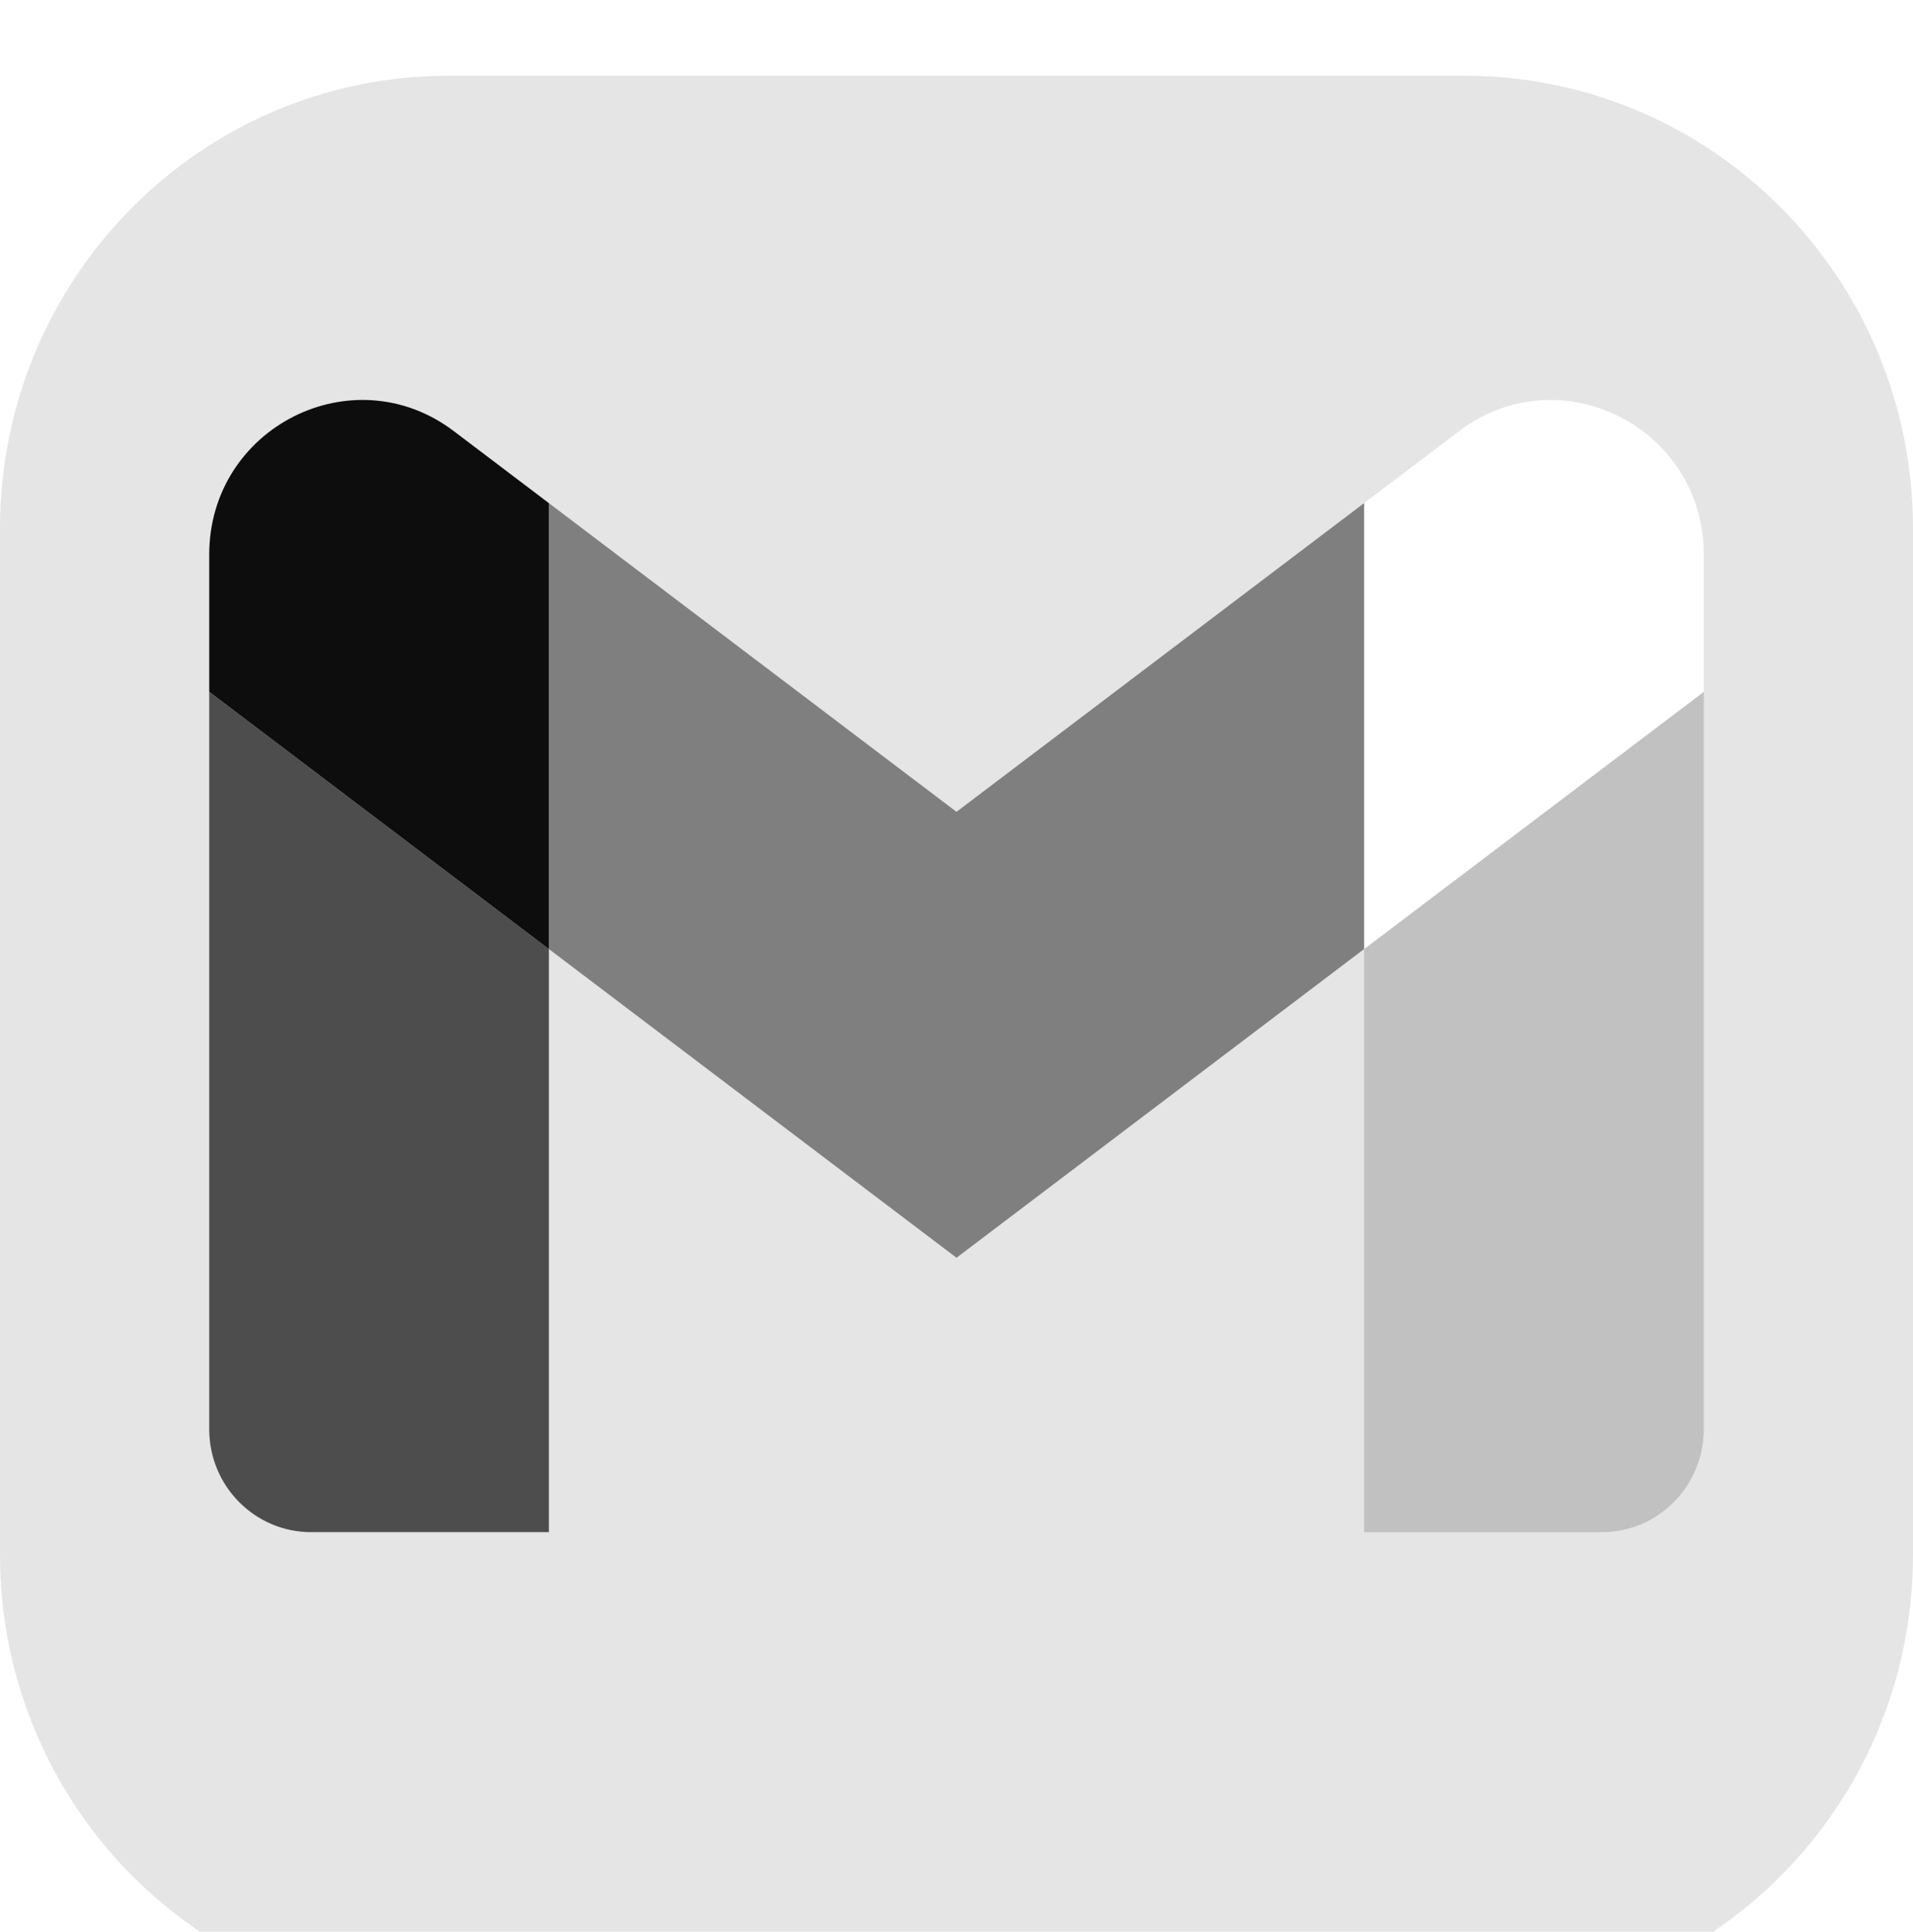 <svg width="101" height="102" viewBox="0 0 101 102" fill="none" xmlns="http://www.w3.org/2000/svg">
<g clip-path="url(#clip0_38_2)">
<g filter="url(#filter0_i_38_2)">
<path d="M77.328 0H23.672C10.598 0 0 10.703 0 23.906V78.094C0 91.297 10.598 102 23.672 102H77.328C90.402 102 101 91.297 101 78.094V23.906C101 10.703 90.402 0 77.328 0Z" fill="#E5E5E5"/>
</g>
<path d="M16.427 80.898H28.98V50.11L11.047 36.527V75.465C11.047 78.471 13.459 80.898 16.427 80.898Z" fill="#4D4D4D"/>
<path d="M72.02 80.898H84.573C87.55 80.898 89.953 78.462 89.953 75.465V36.527L72.02 50.11" fill="#C1C1C1"/>
<path d="M72.02 26.566V50.11L89.953 36.527V29.282C89.953 22.563 82.358 18.733 77.041 22.762" fill="white"/>
<path d="M28.98 50.11V26.566L50.5 42.865L72.02 26.565V50.109L50.5 66.41" fill="#7F7F7F"/>
<path d="M11.047 29.282V36.527L28.98 50.11V26.566L23.959 22.763C18.633 18.733 11.047 22.563 11.047 29.282Z" fill="#0D0D0D"/>
</g>
<defs>
<filter id="filter0_i_38_2" x="0" y="0" width="101" height="106" filterUnits="userSpaceOnUse" color-interpolation-filters="sRGB">
<feFlood flood-opacity="0" result="BackgroundImageFix"/>
<feBlend mode="normal" in="SourceGraphic" in2="BackgroundImageFix" result="shape"/>
<feColorMatrix in="SourceAlpha" type="matrix" values="0 0 0 0 0 0 0 0 0 0 0 0 0 0 0 0 0 0 127 0" result="hardAlpha"/>
<feOffset dy="4"/>
<feGaussianBlur stdDeviation="2"/>
<feComposite in2="hardAlpha" operator="arithmetic" k2="-1" k3="1"/>
<feColorMatrix type="matrix" values="0 0 0 0 0 0 0 0 0 0 0 0 0 0 0 0 0 0 0.25 0"/>
<feBlend mode="normal" in2="shape" result="effect1_innerShadow_38_2"/>
</filter>
<clipPath id="clip0_38_2">
<rect width="101" height="102" fill="white"/>
</clipPath>
</defs>
</svg>
